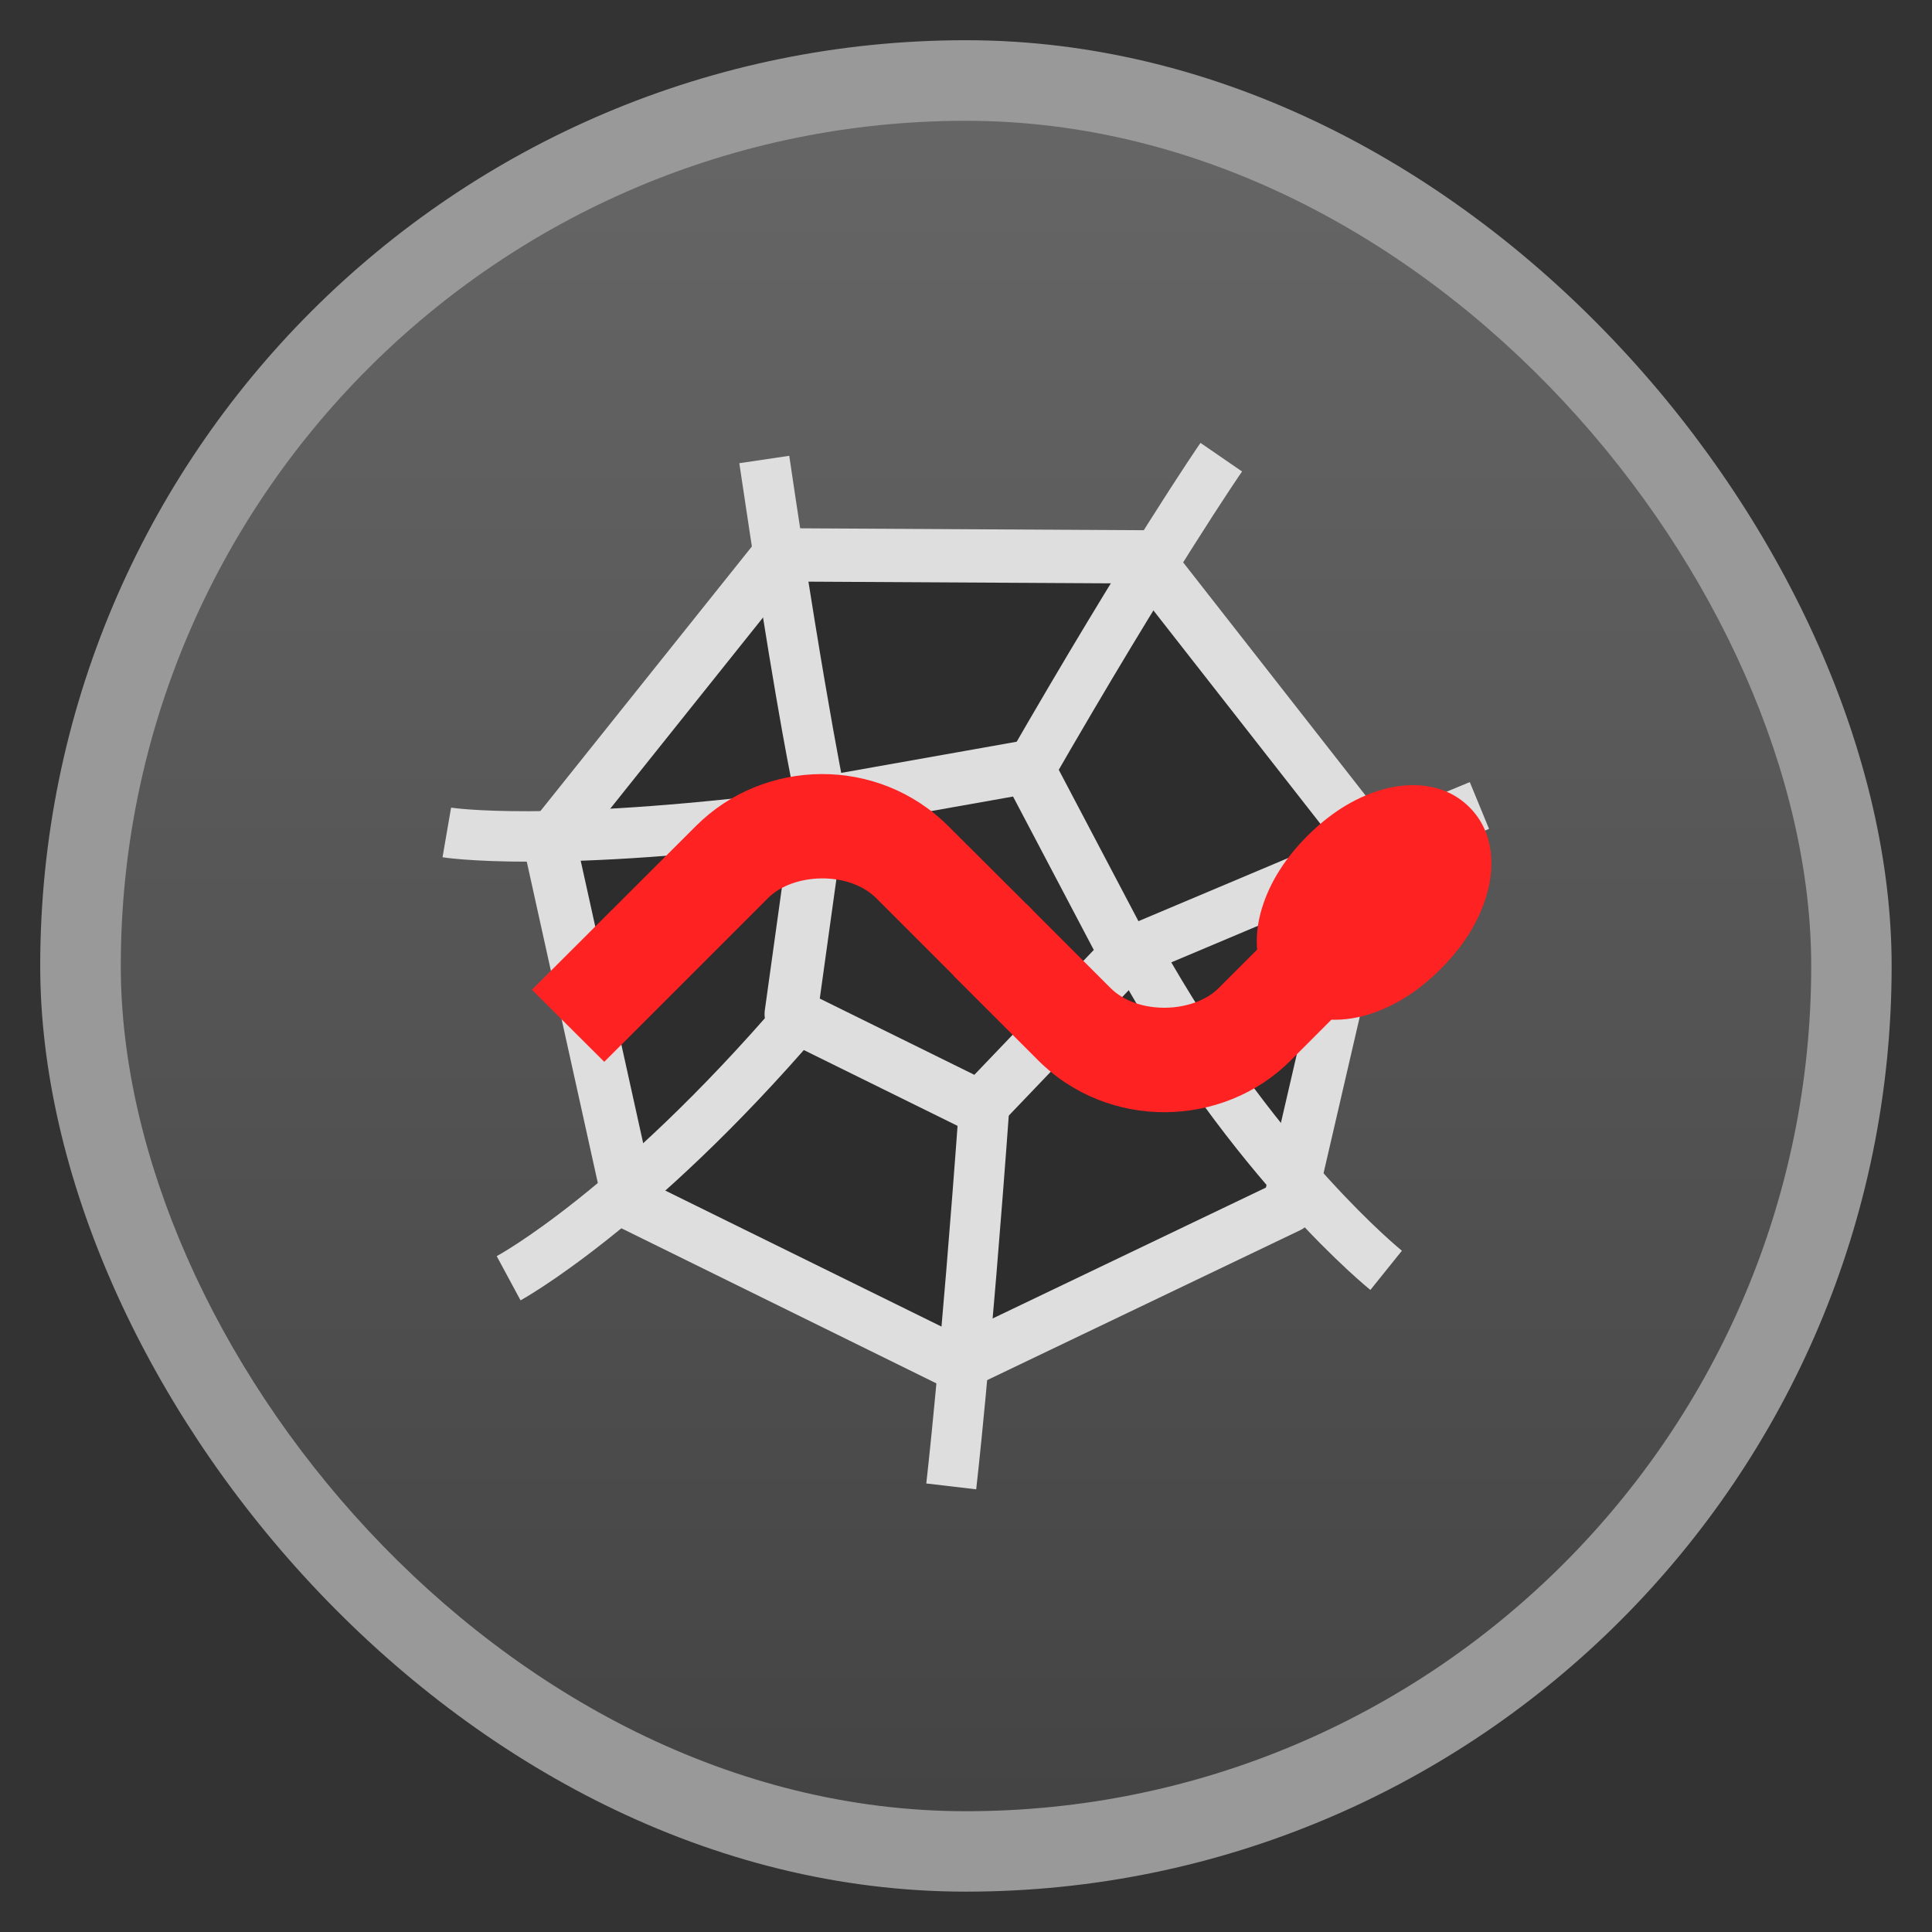 <svg width="48" xmlns="http://www.w3.org/2000/svg" viewBox="0 0 13.547 13.547" height="48" xmlns:xlink="http://www.w3.org/1999/xlink">
<rect x="0" y="0" width="13.547" height="13.547" fill="#333333" stroke="none"/>
<defs>
<linearGradient id="linearGradient4460">
<stop offset="0" style="stop-color:#444"/>
<stop offset="1" style="stop-color:#666"/>
</linearGradient>
<linearGradient gradientTransform="matrix(1.105 0 0 1.105 -134.279 -295.762)" xlink:href="#linearGradient4460" id="linearGradient3002" y1="279.096" y2="268.33" gradientUnits="userSpaceOnUse" x2="0"/>
</defs>
<g style="fill-rule:evenodd">
<rect width="12.982" x=".282" y=".282" rx="6.491" height="12.982" style="opacity:.5;fill:#fff"/>
<rect width="11.853" x=".847" y=".847" rx="5.926" height="11.853" style="fill:url(#linearGradient3002)"/>
</g>
<g style="fill:#2d2d2d;stroke:#dedede;stroke-linejoin:round;stroke-linecap:round;stroke-width:7.443" transform="matrix(.05 0 0 .05 2.958 3.029)">
<path style="stroke-width:7.842" d="M 52.906,-8.46 83.496,36.406 67.49,88.296 16.941,108.135 -30.086,80.983 -38.179,27.288 -1.244,-12.518 z" transform="matrix(.943 -.066 .066 .951 52.106 29.052)"/>
<path style="stroke-width:18.471" d="M 52.906,-8.46 82.827,58.743 28.159,107.967 -35.549,71.185 -20.254,-0.771 z" transform="matrix(.4 -.028 .028 .404 63.989 51.872)"/>
</g>
<g transform="translate(-.933 .252)">
<path style="fill:#dedede;line-height:normal;color:#000" d="m 9.351,2.853 c 0,0 -0.503,0.728 -1.37,2.236 l 0.307,0.176 c 0.862,-1.499 1.354,-2.211 1.354,-2.211 l -0.292,-0.201 z m -2.884,0.091 -0.35,0.052 c 0.223,1.505 0.339,2.099 0.381,2.302 -1.743,0.218 -2.402,0.113 -2.402,0.113 l -0.06,0.348 c 0,0 0.761,0.127 2.695,-0.132 l -0.022,-0.175 0.172,-0.038 c 0,0 -0.147,-0.662 -0.414,-2.471 z m 4.772,2.288 c 0,0 -0.722,0.298 -2.418,1.015 l -0.18,0.076 0.095,0.172 c 0.839,1.524 1.806,2.298 1.806,2.298 l 0.221,-0.275 c 0,0 -0.835,-0.673 -1.617,-2.022 1.427,-0.603 2.228,-0.936 2.228,-0.936 L 11.239,5.232 z m -4.829,1.525 c -1.158,1.349 -1.994,1.799 -1.994,1.799 l 0.167,0.31 c 0,0 0.906,-0.495 2.094,-1.879 l -0.268,-0.23 z m 1.251,0.699 c -0.134,1.855 -0.233,2.694 -0.233,2.694 l 0.35,0.041 c 0,0 0.1,-0.85 0.235,-2.71 l -0.351,-0.025 z"/>
</g>
<g style="fill:#f22;line-height:normal;color:#000" transform="matrix(.029 0 0 .029 3.51 9.149)">
<path d="m 77.542,-128.323 c -11.089,0.062 -22.083,4.336 -30.287,12.539 l -39.675,39.611 17.49,17.426 37.424,-37.424 2.186,-2.186 c 6.049,-6.049 19.505,-6.602 26.171,0.064 l 20.32,20.32 17.426,-17.49 -20.32,-20.255 c -8.514,-8.514 -19.648,-12.665 -30.737,-12.603 z"/>
<path d="m 213.221,-116.17 -39.611,39.611 c -6.049,6.049 -19.505,6.602 -26.171,-0.064 l -20.32,-20.32 -17.49,17.49 20.32,20.32 c 17.028,17.028 44.681,16.471 61.088,0.064 l 39.611,-39.675 -17.426,-17.426 z"/>
<path d="m 234.254,-120.306 c -6.338,-6.338 -15.232,-6.074 -21.701,-4.077 -6.469,1.997 -12.258,5.794 -17.46,10.996 -5.203,5.203 -9,10.992 -10.996,17.46 -1.997,6.469 -2.261,15.363 4.077,21.701 6.338,6.338 15.193,6.035 21.662,4.038 6.469,-1.997 12.258,-5.794 17.46,-10.996 5.203,-5.203 9,-10.992 10.996,-17.46 1.997,-6.469 2.299,-15.324 -4.038,-21.662 z"/>
</g>
</svg>
